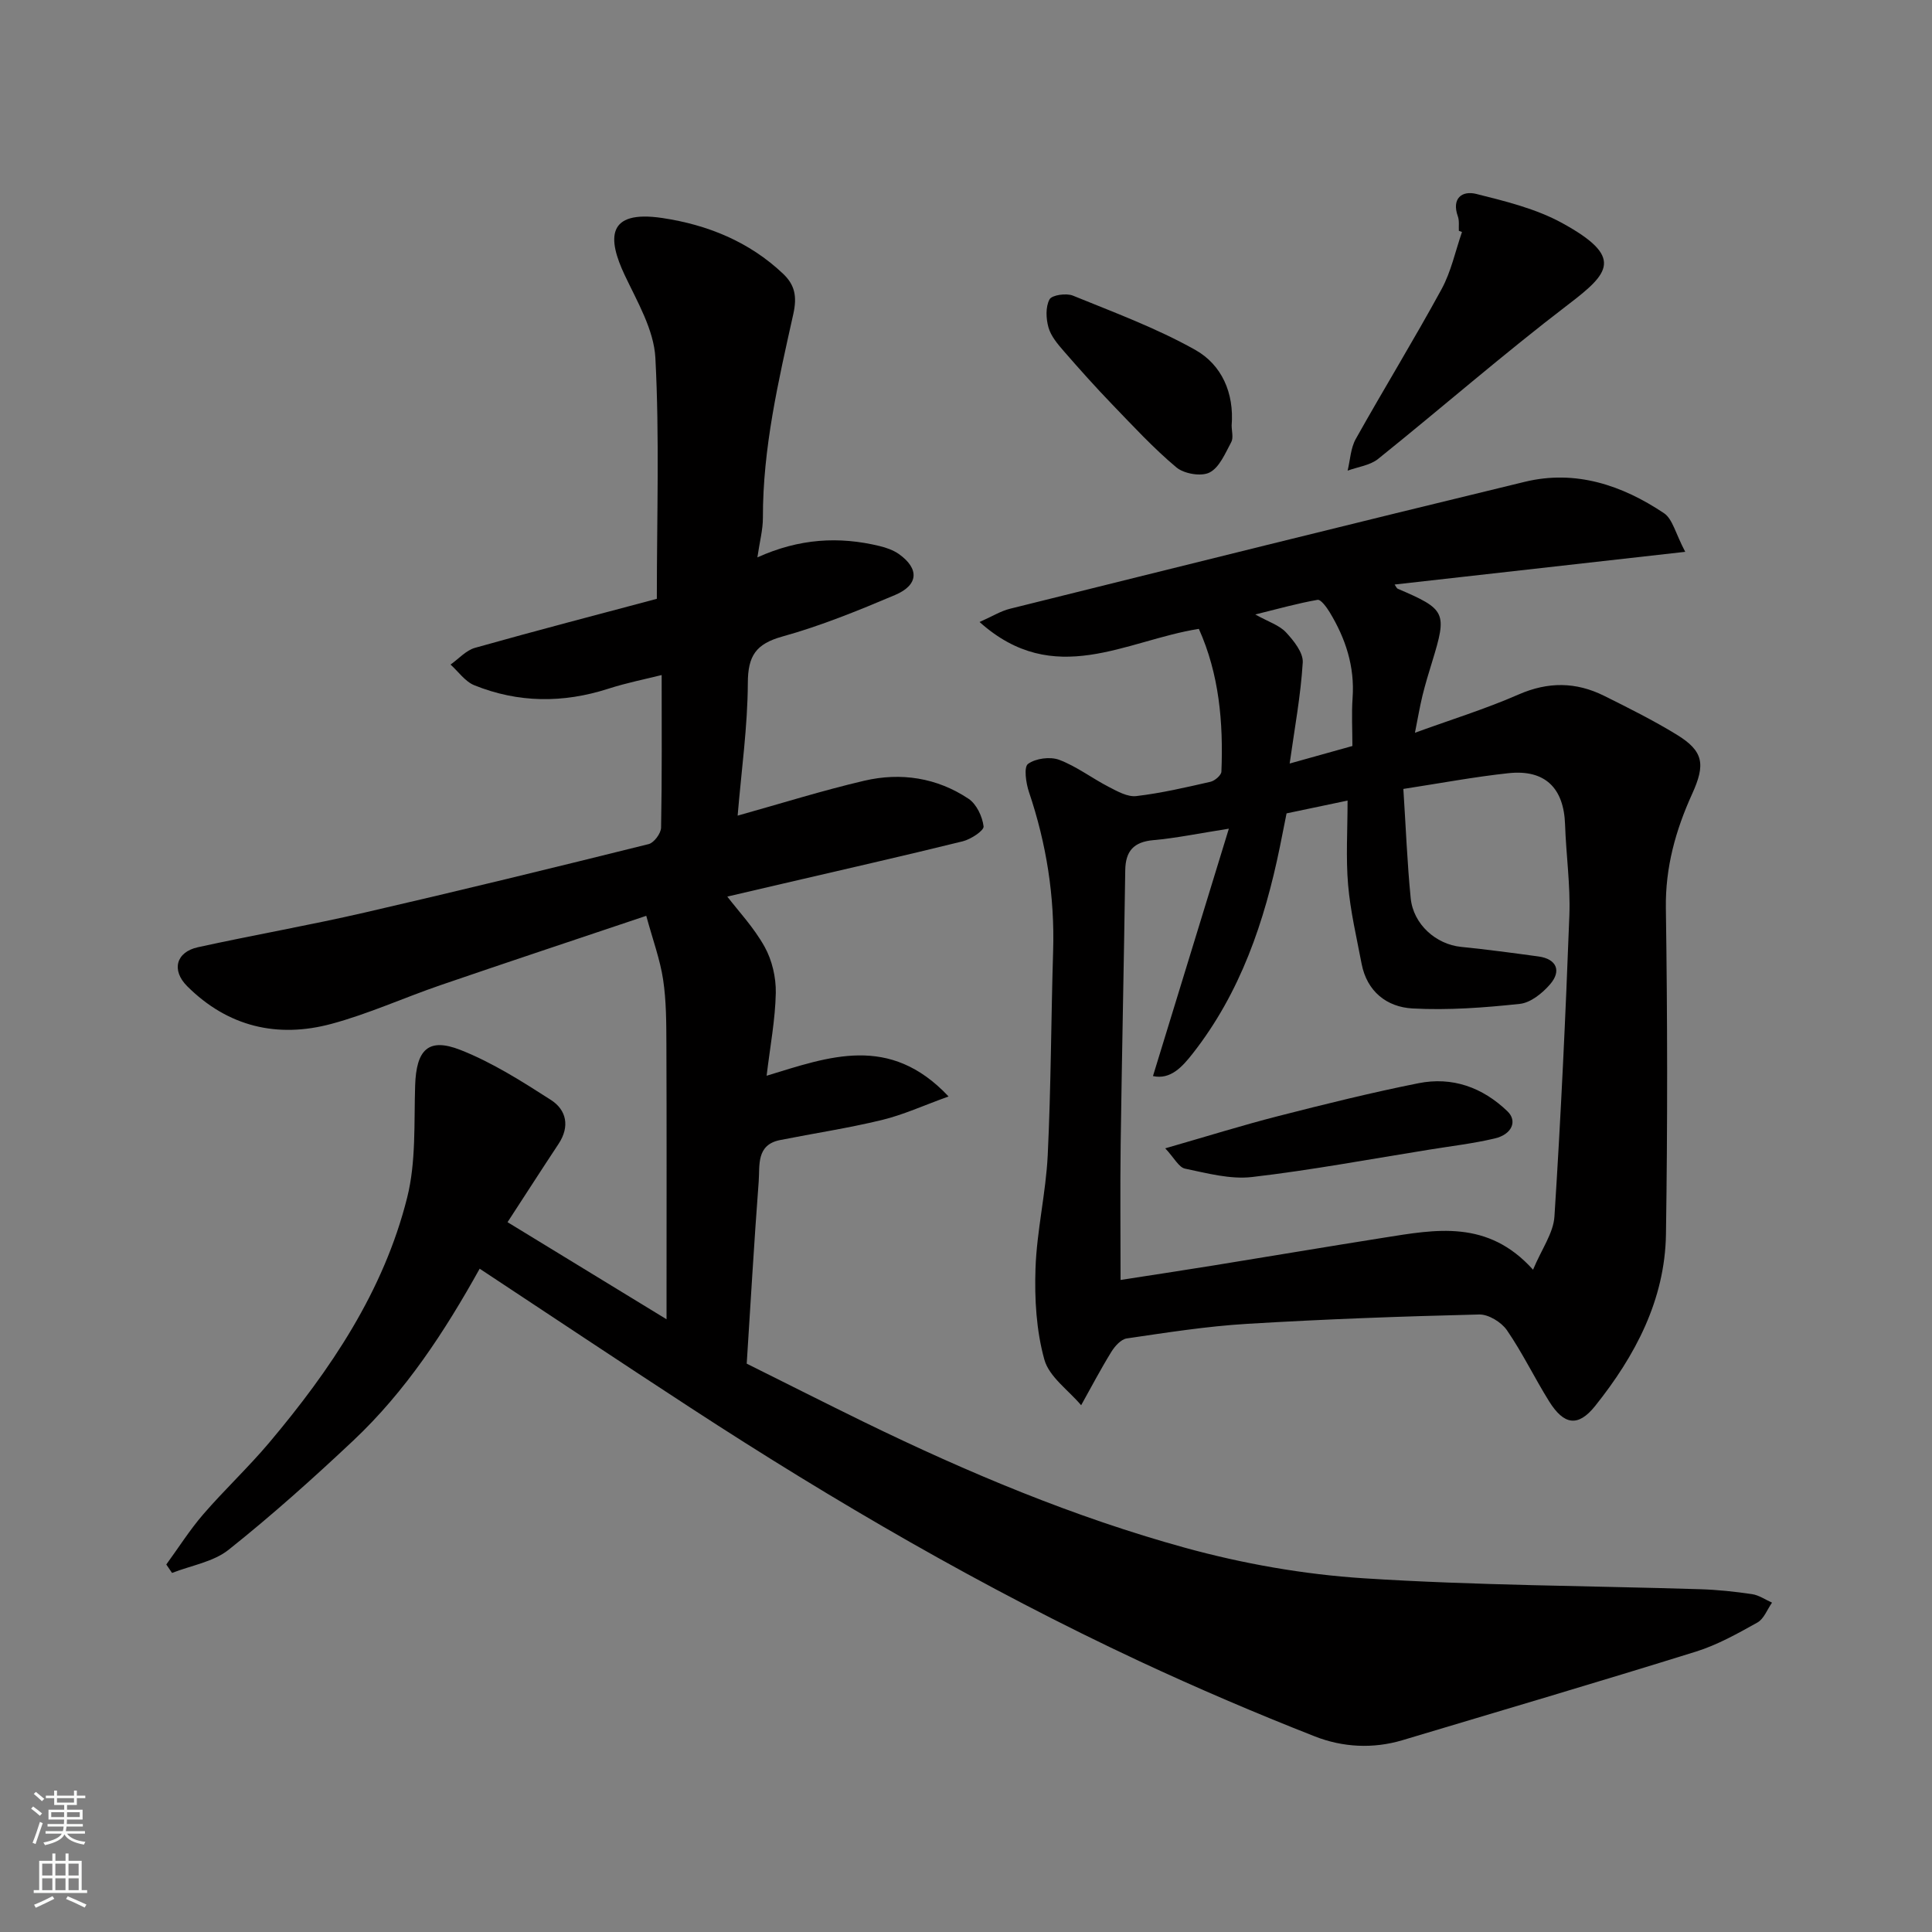 <svg enable-background="new 0 0 400 400" viewBox="0 0 400 400" xmlns="http://www.w3.org/2000/svg"><rect x="0" y="0" width="400" height="400" fill="#808080" stroke="none"/><g fill="#010000"><path d="m99.31 262.67c-7.24 13.02-15.31 25.36-26.15 35.57-8.33 7.84-16.87 15.49-25.81 22.61-3.17 2.53-7.78 3.26-11.73 4.81-.4-.58-.79-1.16-1.19-1.75 2.54-3.48 4.85-7.15 7.66-10.4 4.38-5.07 9.3-9.67 13.62-14.79 12.73-15.11 23.73-31.38 28.59-50.78 1.86-7.41 1.4-15.44 1.65-23.19.24-7.4 2.69-10 9.38-7.37 6.59 2.59 12.73 6.5 18.73 10.35 3.24 2.08 3.95 5.51 1.59 9.09-3.48 5.26-6.89 10.57-10.57 16.22 10.76 6.57 21.43 13.08 32.92 20.1 0-2.34 0-3.91 0-5.48 0-17.17.04-34.33-.03-51.5-.02-4.46-.02-8.97-.68-13.35-.62-4.12-2.1-8.12-3.49-13.2-14.48 4.87-28.59 9.55-42.64 14.37-7.54 2.59-14.86 5.93-22.54 8-11.21 3.02-21.47.58-29.87-7.8-3.31-3.31-2.3-7.08 2.24-8.07 11.46-2.51 23.02-4.53 34.45-7.16 19.67-4.53 39.28-9.32 58.86-14.19 1.11-.28 2.55-2.22 2.57-3.41.2-10.43.12-20.86.12-31.59-3.17.8-7.2 1.59-11.07 2.84-9.36 3.01-18.64 2.94-27.73-.73-1.9-.77-3.29-2.82-4.91-4.28 1.69-1.19 3.21-2.95 5.09-3.47 12.79-3.6 25.65-6.95 37.62-10.14 0-17.06.56-33.51-.3-49.88-.31-5.82-3.74-11.62-6.35-17.14-3.53-7.48-3.9-13.57 7.81-11.82 9.29 1.39 17.95 4.88 24.96 11.52 2.43 2.3 2.95 4.67 2.14 8.34-3.09 13.88-6.33 27.8-6.3 42.18.01 2.5-.68 5.01-1.14 8.22 8.72-3.94 16.93-4.37 25.29-2.35 1.4.34 2.86.85 4.02 1.67 4.23 3.02 4.08 6.39-.79 8.46-7.63 3.23-15.37 6.39-23.33 8.6-5.5 1.53-7.15 3.99-7.17 9.62-.04 9.01-1.32 18.02-2.11 27.47 9.15-2.56 17.61-5.22 26.22-7.23 7.58-1.77 15.04-.63 21.59 3.74 1.65 1.1 2.86 3.67 3.11 5.71.11.87-2.62 2.67-4.3 3.09-12.47 3.08-25.01 5.91-37.52 8.83-4.43 1.03-8.86 2.07-11.24 2.62 2.22 2.91 5.48 6.36 7.72 10.38 1.55 2.78 2.38 6.36 2.32 9.56-.11 5.53-1.17 11.04-1.9 17.15 12.87-3.91 25.43-8.74 37.67 4.29-5.23 1.89-9.41 3.81-13.79 4.87-6.96 1.69-14.07 2.76-21.11 4.16-4.96.99-4.16 5.25-4.41 8.57-.96 12.64-1.68 25.31-2.48 37.72 8.26 4.11 16.27 8.17 24.34 12.11 21.42 10.44 43.39 19.66 66.35 25.99 12.05 3.32 24.64 5.54 37.1 6.34 23.15 1.49 46.39 1.54 69.59 2.26 3.6.11 7.2.49 10.76 1.02 1.44.21 2.76 1.15 4.14 1.76-.99 1.4-1.67 3.35-3.02 4.11-4.1 2.29-8.29 4.64-12.74 6.03-20.19 6.29-40.47 12.26-60.73 18.33-6.13 1.84-12.42 1.48-18.15-.77-12.28-4.82-24.43-10.02-36.38-15.6-32.28-15.1-63.03-32.98-92.87-52.43-14.64-9.54-29.17-19.23-43.68-28.81z"/><path d="m248.21 130.2c-15.18 2.4-29.94 12.44-45.4-1.42 2.68-1.19 4.4-2.28 6.28-2.74 35.52-8.83 71.04-17.68 106.62-26.29 10.49-2.54 20.12.69 28.8 6.5 1.79 1.2 2.38 4.19 4.4 8-20.88 2.35-40.46 4.55-60.17 6.77.3.42.42.77.64.87 9.98 4.27 10.27 4.89 7.14 15.09-.72 2.33-1.43 4.67-2.01 7.03-.57 2.35-.97 4.74-1.56 7.7 7.41-2.7 14.6-4.92 21.45-7.92 6.12-2.68 11.89-2.62 17.69.26 5.09 2.53 10.2 5.08 15.04 8.04 5.6 3.43 6 6.15 3.2 12.3-3.4 7.49-5.56 15.18-5.43 23.66.33 22.49.36 44.99.02 67.47-.21 13.61-6.37 25.2-14.67 35.58-3.54 4.42-6.47 3.93-9.53-.98-3.02-4.84-5.51-10.04-8.74-14.73-1.15-1.66-3.81-3.29-5.74-3.24-16.04.39-32.08.97-48.09 1.94-8.32.5-16.61 1.81-24.87 3.02-1.19.17-2.47 1.61-3.19 2.78-2.22 3.6-4.19 7.36-6.25 11.05-2.64-3.13-6.63-5.88-7.62-9.46-1.67-6.02-2.05-12.58-1.83-18.88.27-7.83 2.15-15.6 2.53-23.43.68-14.08.69-28.19 1.12-42.29.34-11.29-1.39-22.2-5-32.89-.63-1.86-1.1-5.18-.2-5.83 1.58-1.15 4.58-1.55 6.45-.85 3.61 1.36 6.8 3.82 10.27 5.61 1.78.92 3.9 2.12 5.71 1.9 5.16-.61 10.27-1.8 15.35-2.96.9-.21 2.23-1.35 2.26-2.11.41-10.17-.46-20.18-4.67-29.55zm18.16 38.2c-.49 2.49-.93 4.73-1.39 6.96-3.17 15.45-8.15 30.15-18.04 42.76-2.18 2.78-4.6 5.46-8.23 4.67 5.15-16.78 10.22-33.33 15.71-51.22-6.37 1-10.96 1.96-15.61 2.37-4.09.36-5.79 2.26-5.84 6.26-.27 18.93-.69 37.85-.95 56.78-.12 9.19-.02 18.4-.02 28.02 6.12-.95 12.68-1.94 19.24-3 11.76-1.9 23.5-3.89 35.27-5.75 10.69-1.69 21.5-3.83 30.89 6.63 1.78-4.27 4.21-7.57 4.43-11.01 1.34-20.77 2.31-41.57 3.09-62.37.23-6.24-.68-12.52-.89-18.79-.25-7.58-4.16-11.44-11.72-10.63-7.08.76-14.09 2.08-21.76 3.26.51 7.84.79 15.25 1.52 22.62.54 5.43 5.26 9.56 10.42 10.08 5.37.54 10.72 1.26 16.07 1.99 3.67.51 4.81 2.95 2.35 5.78-1.58 1.83-4.01 3.79-6.24 4.03-7.37.79-14.84 1.35-22.22.95-5.31-.29-9.45-3.5-10.55-9.28-1.03-5.42-2.32-10.84-2.79-16.32-.48-5.59-.11-11.26-.11-17.44-4.49.94-8.43 1.77-12.63 2.65zm13.63-13.95c0-3.34-.19-6.67.04-9.97.46-6.49-1.45-12.29-4.75-17.73-.63-1.03-1.83-2.68-2.5-2.56-4.09.71-8.11 1.85-12.9 3.03 2.76 1.54 4.98 2.22 6.35 3.69 1.61 1.73 3.6 4.21 3.48 6.24-.42 6.88-1.7 13.72-2.71 20.93 4.68-1.3 8.7-2.42 12.99-3.63z"/><path d="m302.04 47.79c-.05-1 .12-2.07-.2-2.97-1.35-3.77.87-5.4 3.8-4.67 6.07 1.52 12.37 3.06 17.79 6.03 12.82 7.04 9.82 10.33 1.25 16.87-13.42 10.25-26.18 21.38-39.35 31.96-1.68 1.35-4.19 1.65-6.32 2.43.54-2.21.62-4.67 1.7-6.58 5.82-10.39 12.05-20.54 17.75-30.99 1.98-3.64 2.86-7.88 4.23-11.84-.22-.08-.43-.16-.65-.24z"/><path d="m255 88.08c0 1.17.4 2.55-.08 3.45-1.24 2.3-2.43 5.23-4.48 6.29-1.72.89-5.29.28-6.88-1.05-4.76-3.99-9.01-8.6-13.33-13.08-3.43-3.56-6.74-7.26-9.99-11-1.27-1.46-2.65-3.09-3.16-4.88-.52-1.83-.63-4.26.21-5.82.48-.91 3.46-1.34 4.83-.79 8.56 3.49 17.31 6.73 25.33 11.23 5.51 3.09 8.09 8.95 7.55 15.65z"/><path d="m241.25 237.75c8.53-2.45 15.94-4.77 23.45-6.69 9.61-2.46 19.25-4.85 28.97-6.79 7-1.4 13.27.84 18.44 5.82 2.07 1.99.96 4.76-2.62 5.61-4.43 1.05-8.99 1.58-13.5 2.31-12.25 1.96-24.46 4.25-36.77 5.68-4.52.52-9.32-.79-13.89-1.74-1.28-.28-2.22-2.22-4.08-4.2z"/></g><path d="m6.44 374.46.42-.45c.65.47 1.27.95 1.85 1.44l-.45.49c-.65-.56-1.25-1.06-1.82-1.48m.93 7.33-.63-.26c.55-1.36 1.05-2.8 1.52-4.33.19.1.38.19.59.27-.46 1.29-.95 2.73-1.48 4.32m-.38-10.38.44-.42c.43.34 1.01.82 1.74 1.44l-.49.49c-.53-.51-1.09-1.01-1.69-1.51m2.5.35h1.72v-1.04h.59v1.04h3.52v-1.04h.59v1.04h1.75v.53h-1.75v1.42h-2.03v.97h3.22v2.03h-3.24c0 .35-.01.66-.03.93h3.32v.53h-3.37c-.03.27-.08.58-.15.94h3.96v.53h-3.71c.67.92 1.93 1.48 3.79 1.68-.13.24-.23.44-.29.59-2.13-.38-3.48-1.08-4.04-2.12-.43.97-1.77 1.72-4.03 2.23-.09-.19-.2-.37-.33-.55 2.1-.42 3.37-1.03 3.81-1.83h-3.36v-.53h3.58c.08-.29.13-.61.16-.94h-3.33v-.53h3.39c.02-.27.04-.58.04-.93h-3.23v-2.03h3.25v-.97h-2.07v-1.42h-1.73zm1.12 3.44v1h2.65c.01-.3.02-.44.01-.4v-.25-.35zm1.19-2h3.52v-.91h-3.52zm4.71 2h-2.63v.59c0 .15-.01.28-.01.4h2.64z" fill="#fafbfa"/><path d="m13.56 383.74h.63v1.52h2.72v6.07h1.13v.6h-11.06v-.6h1.13v-6.07h2.73v-1.52h.63v1.52h2.1v-1.52zm-2.69 8.83.38.56c-1.24.63-2.53 1.25-3.85 1.85-.1-.21-.21-.42-.34-.63 1.36-.55 2.63-1.15 3.81-1.78m-2.13-4.27h2.1v-2.45h-2.1zm0 3.04h2.1v-2.46h-2.1zm2.72-3.04h2.1v-2.45h-2.1zm0 3.04h2.1v-2.46h-2.1zm6.07 3.6c-1.41-.71-2.7-1.3-3.86-1.78l.35-.56c1.45.62 2.75 1.19 3.88 1.72zm-1.25-9.09h-2.1v2.45h2.1zm-2.09 5.49h2.1v-2.46h-2.1z" fill="#fafbfa"/></svg>